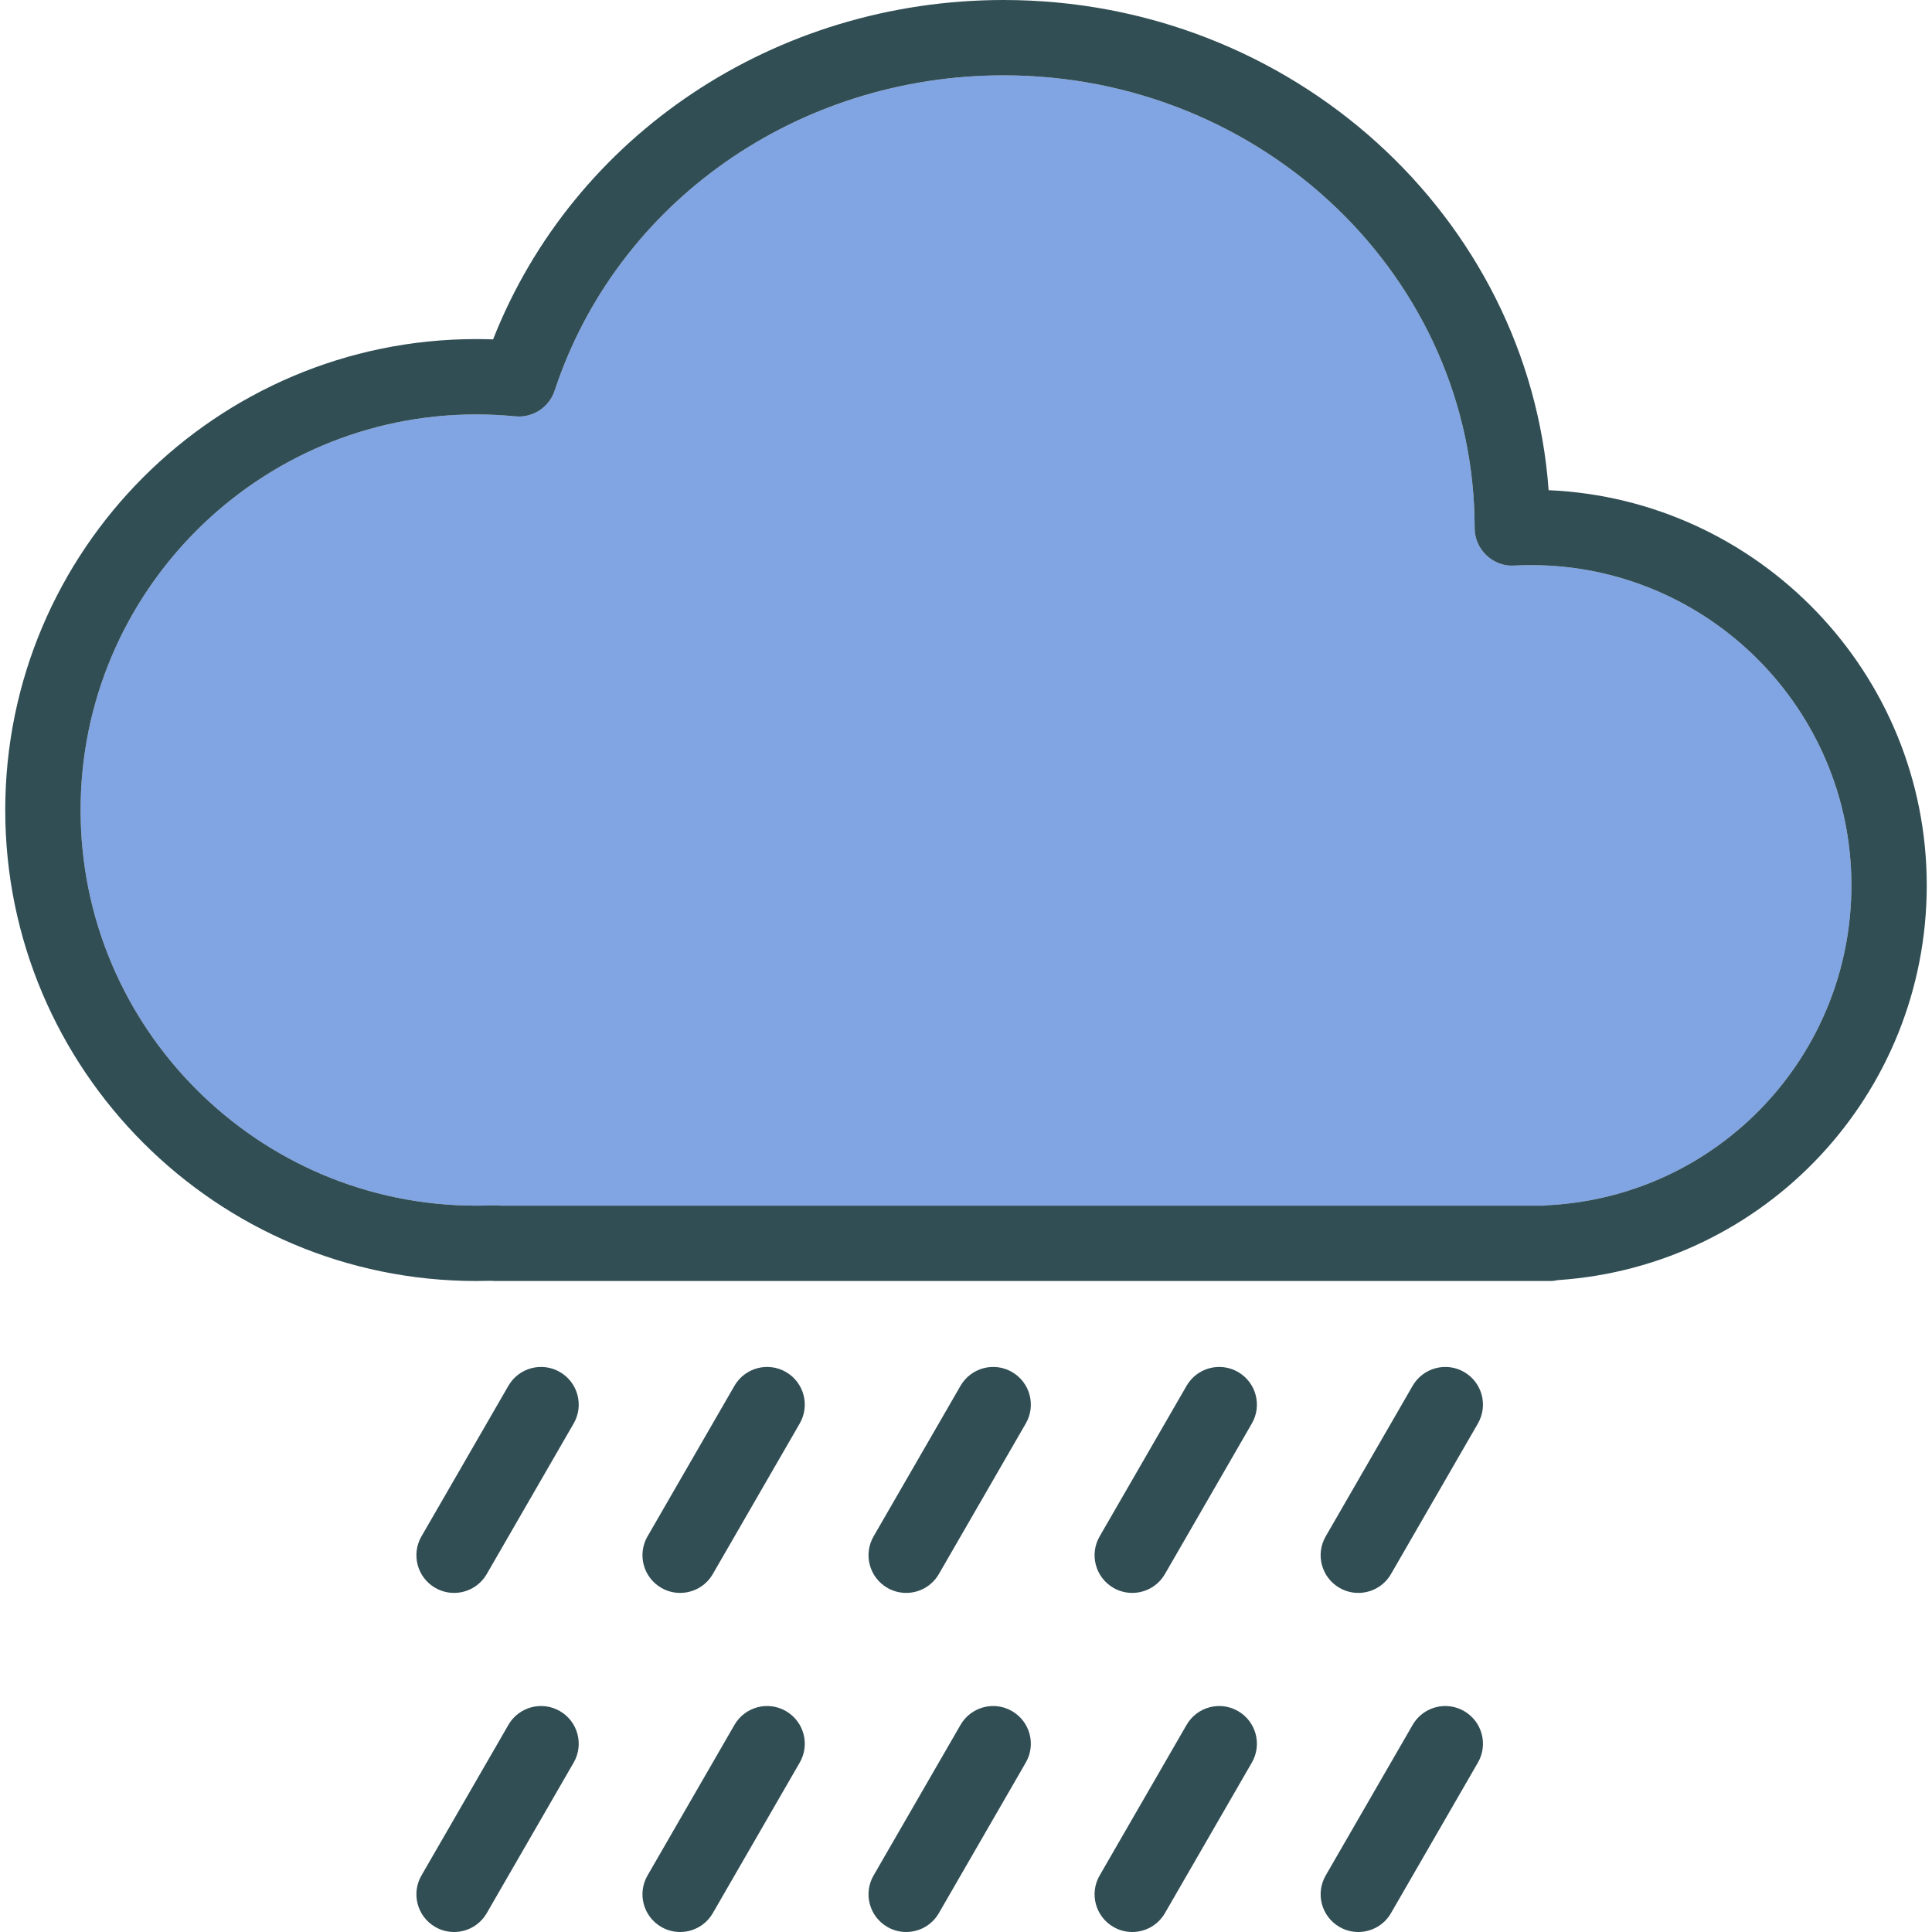 <?xml version="1.0" encoding="iso-8859-1"?>
<!-- Generator: Adobe Illustrator 19.0.0, SVG Export Plug-In . SVG Version: 6.00 Build 0)  -->
<svg version="1.1" id="Layer_1" xmlns="http://www.w3.org/2000/svg" xmlns:xlink="http://www.w3.org/1999/xlink" x="0px" y="0px"
	 viewBox="0 0 512 512" style="enable-background:new 0 0 512 512;" xml:space="preserve">
<path style="fill:#81A4E3;" d="M405.771,149.771c-1.511,0-3.003,0.039-4.495,0.112c-2.701,0.2-5.402-0.848-7.381-2.735
	c-1.979-1.887-3.101-4.5-3.101-7.235c0-66.193-55.989-119.944-124.809-119.944c-54.662,0-102.49,33.581-118.998,83.559
	c-1.463,4.446-5.87,7.274-10.453,6.806c-3.403-0.331-6.855-0.502-10.336-0.502c-57.812,0-104.84,47.033-104.84,104.84
	s47.028,104.84,104.84,104.84c1.541,0,3.062-0.029,4.583-0.098c0.644-0.019,1.287,0.005,1.901,0.098h276.472
	c0.351-0.058,0.702-0.098,1.053-0.112c45.107-2.326,80.434-39.554,80.434-84.758C490.641,187.843,452.565,149.771,405.771,149.771z"
	/>
<g>
	<path style="fill:#314E55;" d="M410.403,129.904C405.137,57.417,342.372,0,265.985,0c-60.601,0-114.005,35.834-135.311,89.94
		c-1.482-0.053-2.974-0.078-4.476-0.078c-68.82,0-124.809,55.989-124.809,124.809s55.989,124.809,124.809,124.809
		c1.306,0,2.613-0.019,3.91-0.058c0.361,0.039,0.722,0.058,1.082,0.058h279.572c0.722,0,1.433-0.083,2.126-0.239
		c54.936-3.681,97.722-49.314,97.722-104.601C510.611,178.384,466.069,132.337,410.403,129.904z M410.207,319.399
		c-0.351,0.015-0.702,0.054-1.053,0.112H132.683c-0.614-0.093-1.258-0.117-1.901-0.098c-1.521,0.068-3.042,0.098-4.583,0.098
		c-57.812,0-104.84-47.033-104.84-104.84s47.028-104.84,104.84-104.84c3.481,0,6.933,0.171,10.336,0.502
		c4.583,0.468,8.99-2.36,10.453-6.806c16.508-49.977,64.335-83.559,118.998-83.559c68.82,0,124.809,53.751,124.809,119.944
		c0,2.735,1.121,5.348,3.101,7.235c1.979,1.887,4.68,2.935,7.381,2.735c1.492-0.073,2.984-0.112,4.495-0.112
		c46.794,0,84.87,38.072,84.87,84.87C490.641,279.845,455.314,317.073,410.207,319.399z"/>
	<path style="fill:#314E55;" d="M148.372,363.594c-4.768-2.76-10.892-1.121-13.641,3.656l-23.041,39.91
		c-2.76,4.778-1.121,10.882,3.656,13.641c1.57,0.907,3.286,1.336,4.983,1.336c3.452,0,6.806-1.789,8.659-4.992l23.041-39.91
		C154.788,372.457,153.15,366.354,148.372,363.594z"/>
	<path style="fill:#314E55;" d="M148.372,453.457c-4.768-2.764-10.892-1.126-13.641,3.656l-23.041,39.91
		c-2.76,4.778-1.121,10.882,3.656,13.641c1.57,0.907,3.286,1.336,4.983,1.336c3.452,0,6.806-1.789,8.659-4.992l23.041-39.91
		C154.788,462.32,153.15,456.216,148.372,453.457z"/>
	<path style="fill:#314E55;" d="M208.28,363.594c-4.778-2.76-10.882-1.121-13.641,3.656l-23.041,39.91
		c-2.76,4.778-1.121,10.882,3.656,13.641c1.57,0.907,3.286,1.336,4.983,1.336c3.452,0,6.806-1.789,8.659-4.992l23.041-39.91
		C214.696,372.457,213.058,366.354,208.28,363.594z"/>
	<path style="fill:#314E55;" d="M208.28,453.457c-4.778-2.764-10.882-1.126-13.641,3.656l-23.041,39.91
		c-2.76,4.778-1.121,10.882,3.656,13.641c1.57,0.907,3.286,1.336,4.983,1.336c3.452,0,6.806-1.789,8.659-4.992l23.041-39.91
		C214.696,462.32,213.058,456.216,208.28,453.457z"/>
	<path style="fill:#314E55;" d="M268.188,363.594c-4.768-2.76-10.882-1.121-13.641,3.656l-23.041,39.91
		c-2.76,4.778-1.121,10.882,3.656,13.641c1.57,0.907,3.286,1.336,4.983,1.336c3.452,0,6.806-1.789,8.659-4.992l23.041-39.91
		C274.604,372.457,272.966,366.354,268.188,363.594z"/>
	<path style="fill:#314E55;" d="M268.188,453.457c-4.768-2.764-10.882-1.126-13.641,3.656l-23.041,39.91
		c-2.76,4.778-1.121,10.882,3.656,13.641c1.57,0.907,3.286,1.336,4.983,1.336c3.452,0,6.806-1.789,8.659-4.992l23.041-39.91
		C274.604,462.32,272.966,456.216,268.188,453.457z"/>
	<path style="fill:#314E55;" d="M328.097,363.594c-4.778-2.76-10.882-1.121-13.641,3.656l-23.041,39.91
		c-2.76,4.778-1.121,10.882,3.656,13.641c1.57,0.907,3.286,1.336,4.983,1.336c3.452,0,6.806-1.789,8.659-4.992l23.041-39.91
		C334.513,372.457,332.875,366.354,328.097,363.594z"/>
	<path style="fill:#314E55;" d="M328.097,453.457c-4.778-2.764-10.882-1.126-13.641,3.656l-23.041,39.91
		c-2.76,4.778-1.121,10.882,3.656,13.641c1.57,0.907,3.286,1.336,4.983,1.336c3.452,0,6.806-1.789,8.659-4.992l23.041-39.91
		C334.513,462.32,332.875,456.216,328.097,453.457z"/>
	<path style="fill:#314E55;" d="M388.005,363.594c-4.768-2.76-10.882-1.121-13.641,3.656l-23.041,39.91
		c-2.76,4.778-1.121,10.882,3.656,13.641c1.57,0.907,3.286,1.336,4.983,1.336c3.452,0,6.806-1.789,8.659-4.992l23.041-39.91
		C394.421,372.457,392.783,366.354,388.005,363.594z"/>
	<path style="fill:#314E55;" d="M388.005,453.457c-4.768-2.764-10.882-1.126-13.641,3.656l-23.041,39.91
		c-2.76,4.778-1.121,10.882,3.656,13.641c1.57,0.907,3.286,1.336,4.983,1.336c3.452,0,6.806-1.789,8.659-4.992l23.041-39.91
		C394.421,462.32,392.783,456.216,388.005,453.457z"/>
</g>
<g>
</g>
<g>
</g>
<g>
</g>
<g>
</g>
<g>
</g>
<g>
</g>
<g>
</g>
<g>
</g>
<g>
</g>
<g>
</g>
<g>
</g>
<g>
</g>
<g>
</g>
<g>
</g>
<g>
</g>
</svg>
